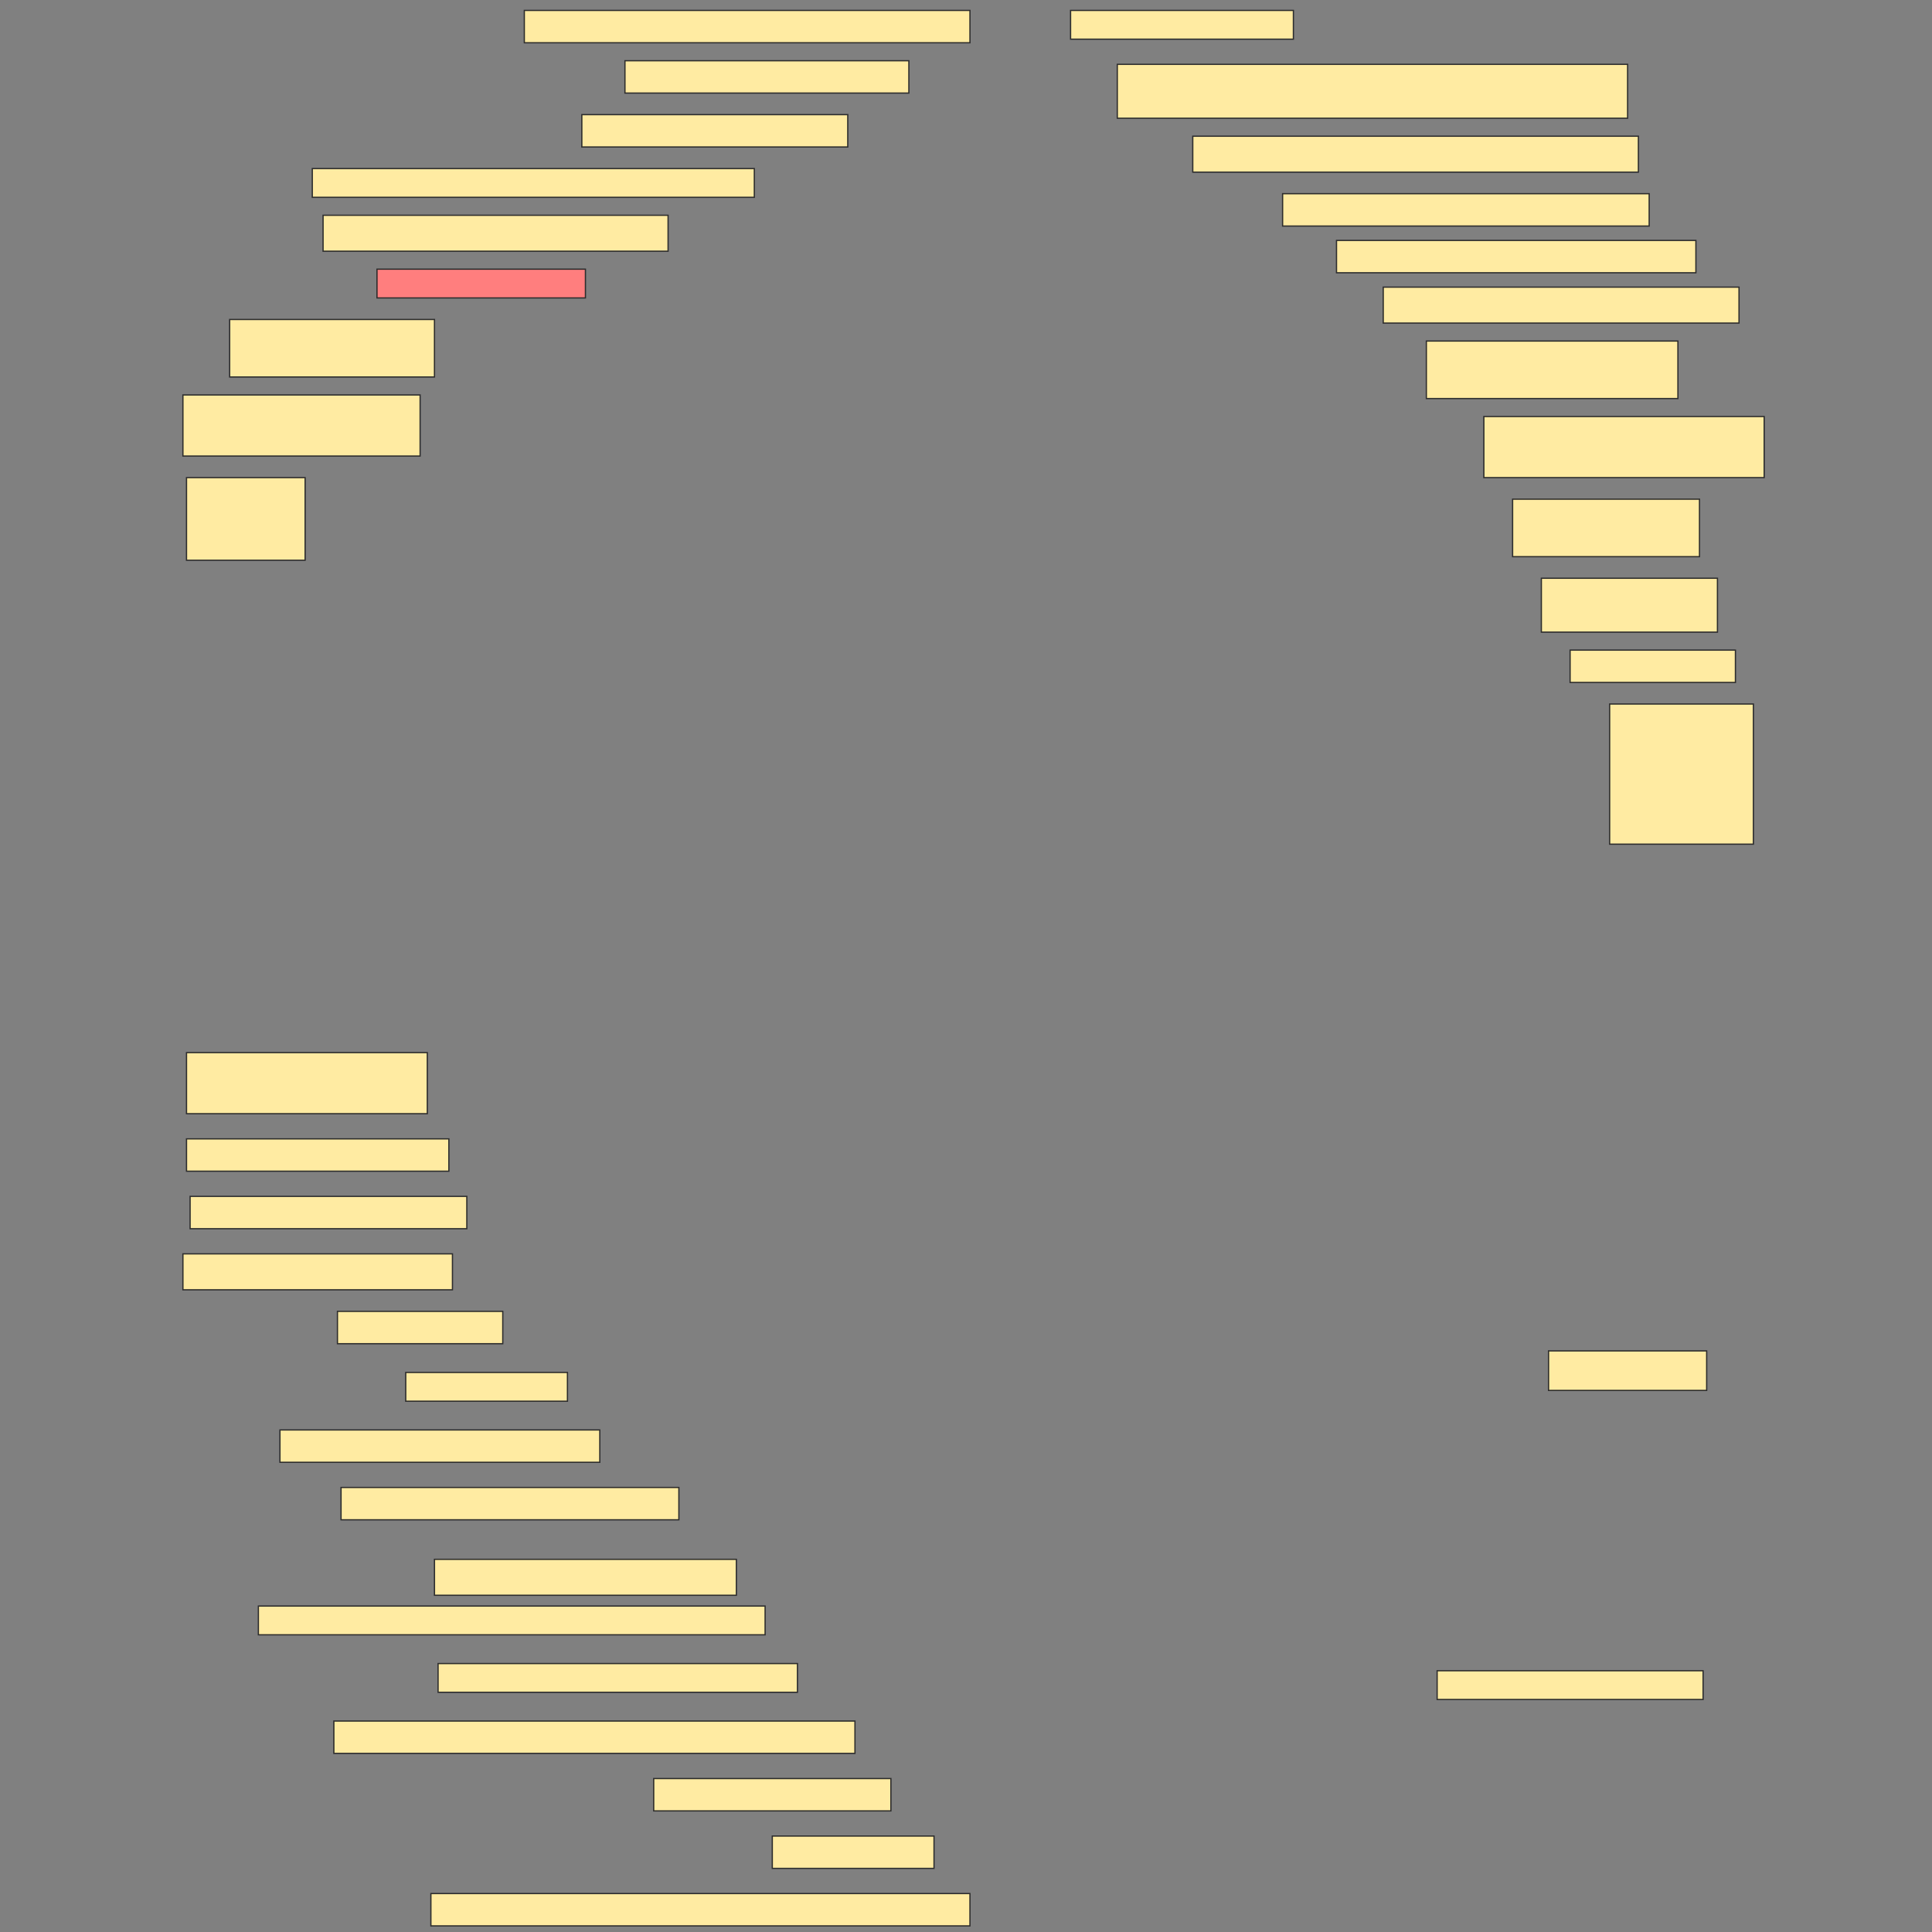 <svg height="1536" width="1536" xmlns="http://www.w3.org/2000/svg">
 <rect width="100%" height="100%" fill="#808080" stroke="none"/>
 <!-- Created with Image Occlusion Enhanced -->
 <g>
  <title>Labels</title>
 </g>
 <g>
  <title>Masks</title>
  <rect fill="#FFEBA2" height="25.714" id="23b3843efdb54fb298b213d5c8dfb998-ao-1" stroke="#2D2D2D" width="354.286" x="416.857" y="8.286"/>
  <rect fill="#FFEBA2" height="22.857" id="23b3843efdb54fb298b213d5c8dfb998-ao-2" stroke="#2D2D2D" width="177.143" x="851.143" y="8.286"/>
  <rect fill="#FFEBA2" height="25.714" id="23b3843efdb54fb298b213d5c8dfb998-ao-3" stroke="#2D2D2D" width="225.714" x="496.857" y="48.286"/>
  <rect fill="#FFEBA2" height="42.857" id="23b3843efdb54fb298b213d5c8dfb998-ao-4" stroke="#2D2D2D" width="405.714" x="888.286" y="51.143"/>
  <rect fill="#FFEBA2" height="25.714" id="23b3843efdb54fb298b213d5c8dfb998-ao-5" stroke="#2D2D2D" width="211.429" x="462.572" y="91.143"/>
  <rect fill="#FFEBA2" height="28.571" id="23b3843efdb54fb298b213d5c8dfb998-ao-6" stroke="#2D2D2D" width="354.286" x="948.286" y="108.286"/>
  <rect fill="#FFEBA2" height="22.857" id="23b3843efdb54fb298b213d5c8dfb998-ao-7" stroke="#2D2D2D" width="351.429" x="248.286" y="134"/>
  <rect fill="#FFEBA2" height="25.714" id="23b3843efdb54fb298b213d5c8dfb998-ao-8" stroke="#2D2D2D" width="291.429" x="1019.714" y="154"/>
  <rect fill="#FFEBA2" height="28.571" id="23b3843efdb54fb298b213d5c8dfb998-ao-9" stroke="#2D2D2D" width="274.286" x="256.857" y="171.143"/>
  <rect fill="#FFEBA2" height="25.714" id="23b3843efdb54fb298b213d5c8dfb998-ao-10" stroke="#2D2D2D" width="285.714" x="1062.572" y="191.143"/>
  <rect class="qshape" fill="#FF7E7E" height="22.857" id="23b3843efdb54fb298b213d5c8dfb998-ao-11" stroke="#2D2D2D" width="165.714" x="299.714" y="214"/>
  <rect fill="#FFEBA2" height="28.571" id="23b3843efdb54fb298b213d5c8dfb998-ao-12" stroke="#2D2D2D" width="282.857" x="1099.714" y="228.286"/>
  <rect fill="#FFEBA2" height="45.714" id="23b3843efdb54fb298b213d5c8dfb998-ao-13" stroke="#2D2D2D" width="162.857" x="182.572" y="254"/>
  <rect fill="#FFEBA2" height="45.714" id="23b3843efdb54fb298b213d5c8dfb998-ao-14" stroke="#2D2D2D" width="200" x="1134" y="271.143"/>
  <rect fill="#FFEBA2" height="48.571" id="23b3843efdb54fb298b213d5c8dfb998-ao-15" stroke="#2D2D2D" width="188.571" x="145.429" y="314"/>
  <rect fill="#FFEBA2" height="48.571" id="23b3843efdb54fb298b213d5c8dfb998-ao-16" stroke="#2D2D2D" width="222.857" x="1179.714" y="331.143"/>
  <rect fill="#FFEBA2" height="45.714" id="23b3843efdb54fb298b213d5c8dfb998-ao-17" stroke="#2D2D2D" width="148.571" x="1202.572" y="396.857"/>
  <rect fill="#FFEBA2" height="65.714" id="23b3843efdb54fb298b213d5c8dfb998-ao-18" stroke="#2D2D2D" width="94.286" x="148.286" y="379.714"/>
  <rect fill="#FFEBA2" height="42.857" id="23b3843efdb54fb298b213d5c8dfb998-ao-19" stroke="#2D2D2D" width="140" x="1225.429" y="459.714"/>
  <rect fill="#FFEBA2" height="25.714" id="23b3843efdb54fb298b213d5c8dfb998-ao-20" stroke="#2D2D2D" width="131.429" x="1248.286" y="516.857"/>
  <rect fill="#FFEBA2" height="111.429" id="23b3843efdb54fb298b213d5c8dfb998-ao-21" stroke="#2D2D2D" width="114.286" x="1279.714" y="559.714"/>
  <rect fill="#FFEBA2" height="48.571" id="23b3843efdb54fb298b213d5c8dfb998-ao-22" stroke="#2D2D2D" width="191.429" x="148.286" y="836.857"/>
  <rect fill="#FFEBA2" height="25.714" id="23b3843efdb54fb298b213d5c8dfb998-ao-23" stroke="#2D2D2D" width="208.571" x="148.286" y="905.429"/>
  <rect fill="#FFEBA2" height="25.714" id="23b3843efdb54fb298b213d5c8dfb998-ao-24" stroke="#2D2D2D" stroke-dasharray="null" stroke-linecap="null" stroke-linejoin="null" width="220" x="151.143" y="951.143"/>
  <rect fill="#FFEBA2" height="28.571" id="23b3843efdb54fb298b213d5c8dfb998-ao-25" stroke="#2D2D2D" stroke-dasharray="null" stroke-linecap="null" stroke-linejoin="null" width="214.286" x="145.429" y="996.857"/>
  <rect fill="#FFEBA2" height="25.714" id="23b3843efdb54fb298b213d5c8dfb998-ao-26" stroke="#2D2D2D" stroke-dasharray="null" stroke-linecap="null" stroke-linejoin="null" width="131.429" x="268.286" y="1042.572"/>
  <rect fill="#FFEBA2" height="22.857" id="23b3843efdb54fb298b213d5c8dfb998-ao-27" stroke="#2D2D2D" stroke-dasharray="null" stroke-linecap="null" stroke-linejoin="null" width="128.571" x="322.572" y="1091.143"/>
  <rect fill="#FFEBA2" height="25.714" id="23b3843efdb54fb298b213d5c8dfb998-ao-28" stroke="#2D2D2D" stroke-dasharray="null" stroke-linecap="null" stroke-linejoin="null" width="254.286" x="222.572" y="1136.857"/>
  <rect fill="#FFEBA2" height="25.714" id="23b3843efdb54fb298b213d5c8dfb998-ao-29" stroke="#2D2D2D" stroke-dasharray="null" stroke-linecap="null" stroke-linejoin="null" width="268.571" x="271.143" y="1182.572"/>
  <rect fill="#FFEBA2" height="31.429" id="23b3843efdb54fb298b213d5c8dfb998-ao-30" stroke="#2D2D2D" stroke-dasharray="null" stroke-linecap="null" stroke-linejoin="null" width="125.714" x="1231.143" y="1074"/>
  <rect fill="#FFEBA2" height="28.571" id="23b3843efdb54fb298b213d5c8dfb998-ao-31" stroke="#2D2D2D" stroke-dasharray="null" stroke-linecap="null" stroke-linejoin="null" width="240" x="345.429" y="1239.714"/>
  <rect fill="#FFEBA2" height="22.857" id="23b3843efdb54fb298b213d5c8dfb998-ao-32" stroke="#2D2D2D" stroke-dasharray="null" stroke-linecap="null" stroke-linejoin="null" width="402.857" x="205.429" y="1276.857"/>
  <rect fill="#FFEBA2" height="22.857" id="23b3843efdb54fb298b213d5c8dfb998-ao-33" stroke="#2D2D2D" stroke-dasharray="null" stroke-linecap="null" stroke-linejoin="null" width="285.714" x="348.286" y="1322.572"/>
  <rect fill="#FFEBA2" height="22.857" id="23b3843efdb54fb298b213d5c8dfb998-ao-34" stroke="#2D2D2D" stroke-dasharray="null" stroke-linecap="null" stroke-linejoin="null" width="211.429" x="1142.572" y="1328.286"/>
  <rect fill="#FFEBA2" height="25.714" id="23b3843efdb54fb298b213d5c8dfb998-ao-35" stroke="#2D2D2D" stroke-dasharray="null" stroke-linecap="null" stroke-linejoin="null" width="414.286" x="265.429" y="1368.286"/>
  <rect fill="#FFEBA2" height="25.714" id="23b3843efdb54fb298b213d5c8dfb998-ao-36" stroke="#2D2D2D" stroke-dasharray="null" stroke-linecap="null" stroke-linejoin="null" width="188.571" x="519.714" y="1414"/>
  <rect fill="#FFEBA2" height="25.714" id="23b3843efdb54fb298b213d5c8dfb998-ao-37" stroke="#2D2D2D" stroke-dasharray="null" stroke-linecap="null" stroke-linejoin="null" width="128.571" x="614" y="1459.714"/>
  <rect fill="#FFEBA2" height="25.714" id="23b3843efdb54fb298b213d5c8dfb998-ao-38" stroke="#2D2D2D" stroke-dasharray="null" stroke-linecap="null" stroke-linejoin="null" width="428.571" x="342.572" y="1505.429"/>
 </g>
</svg>